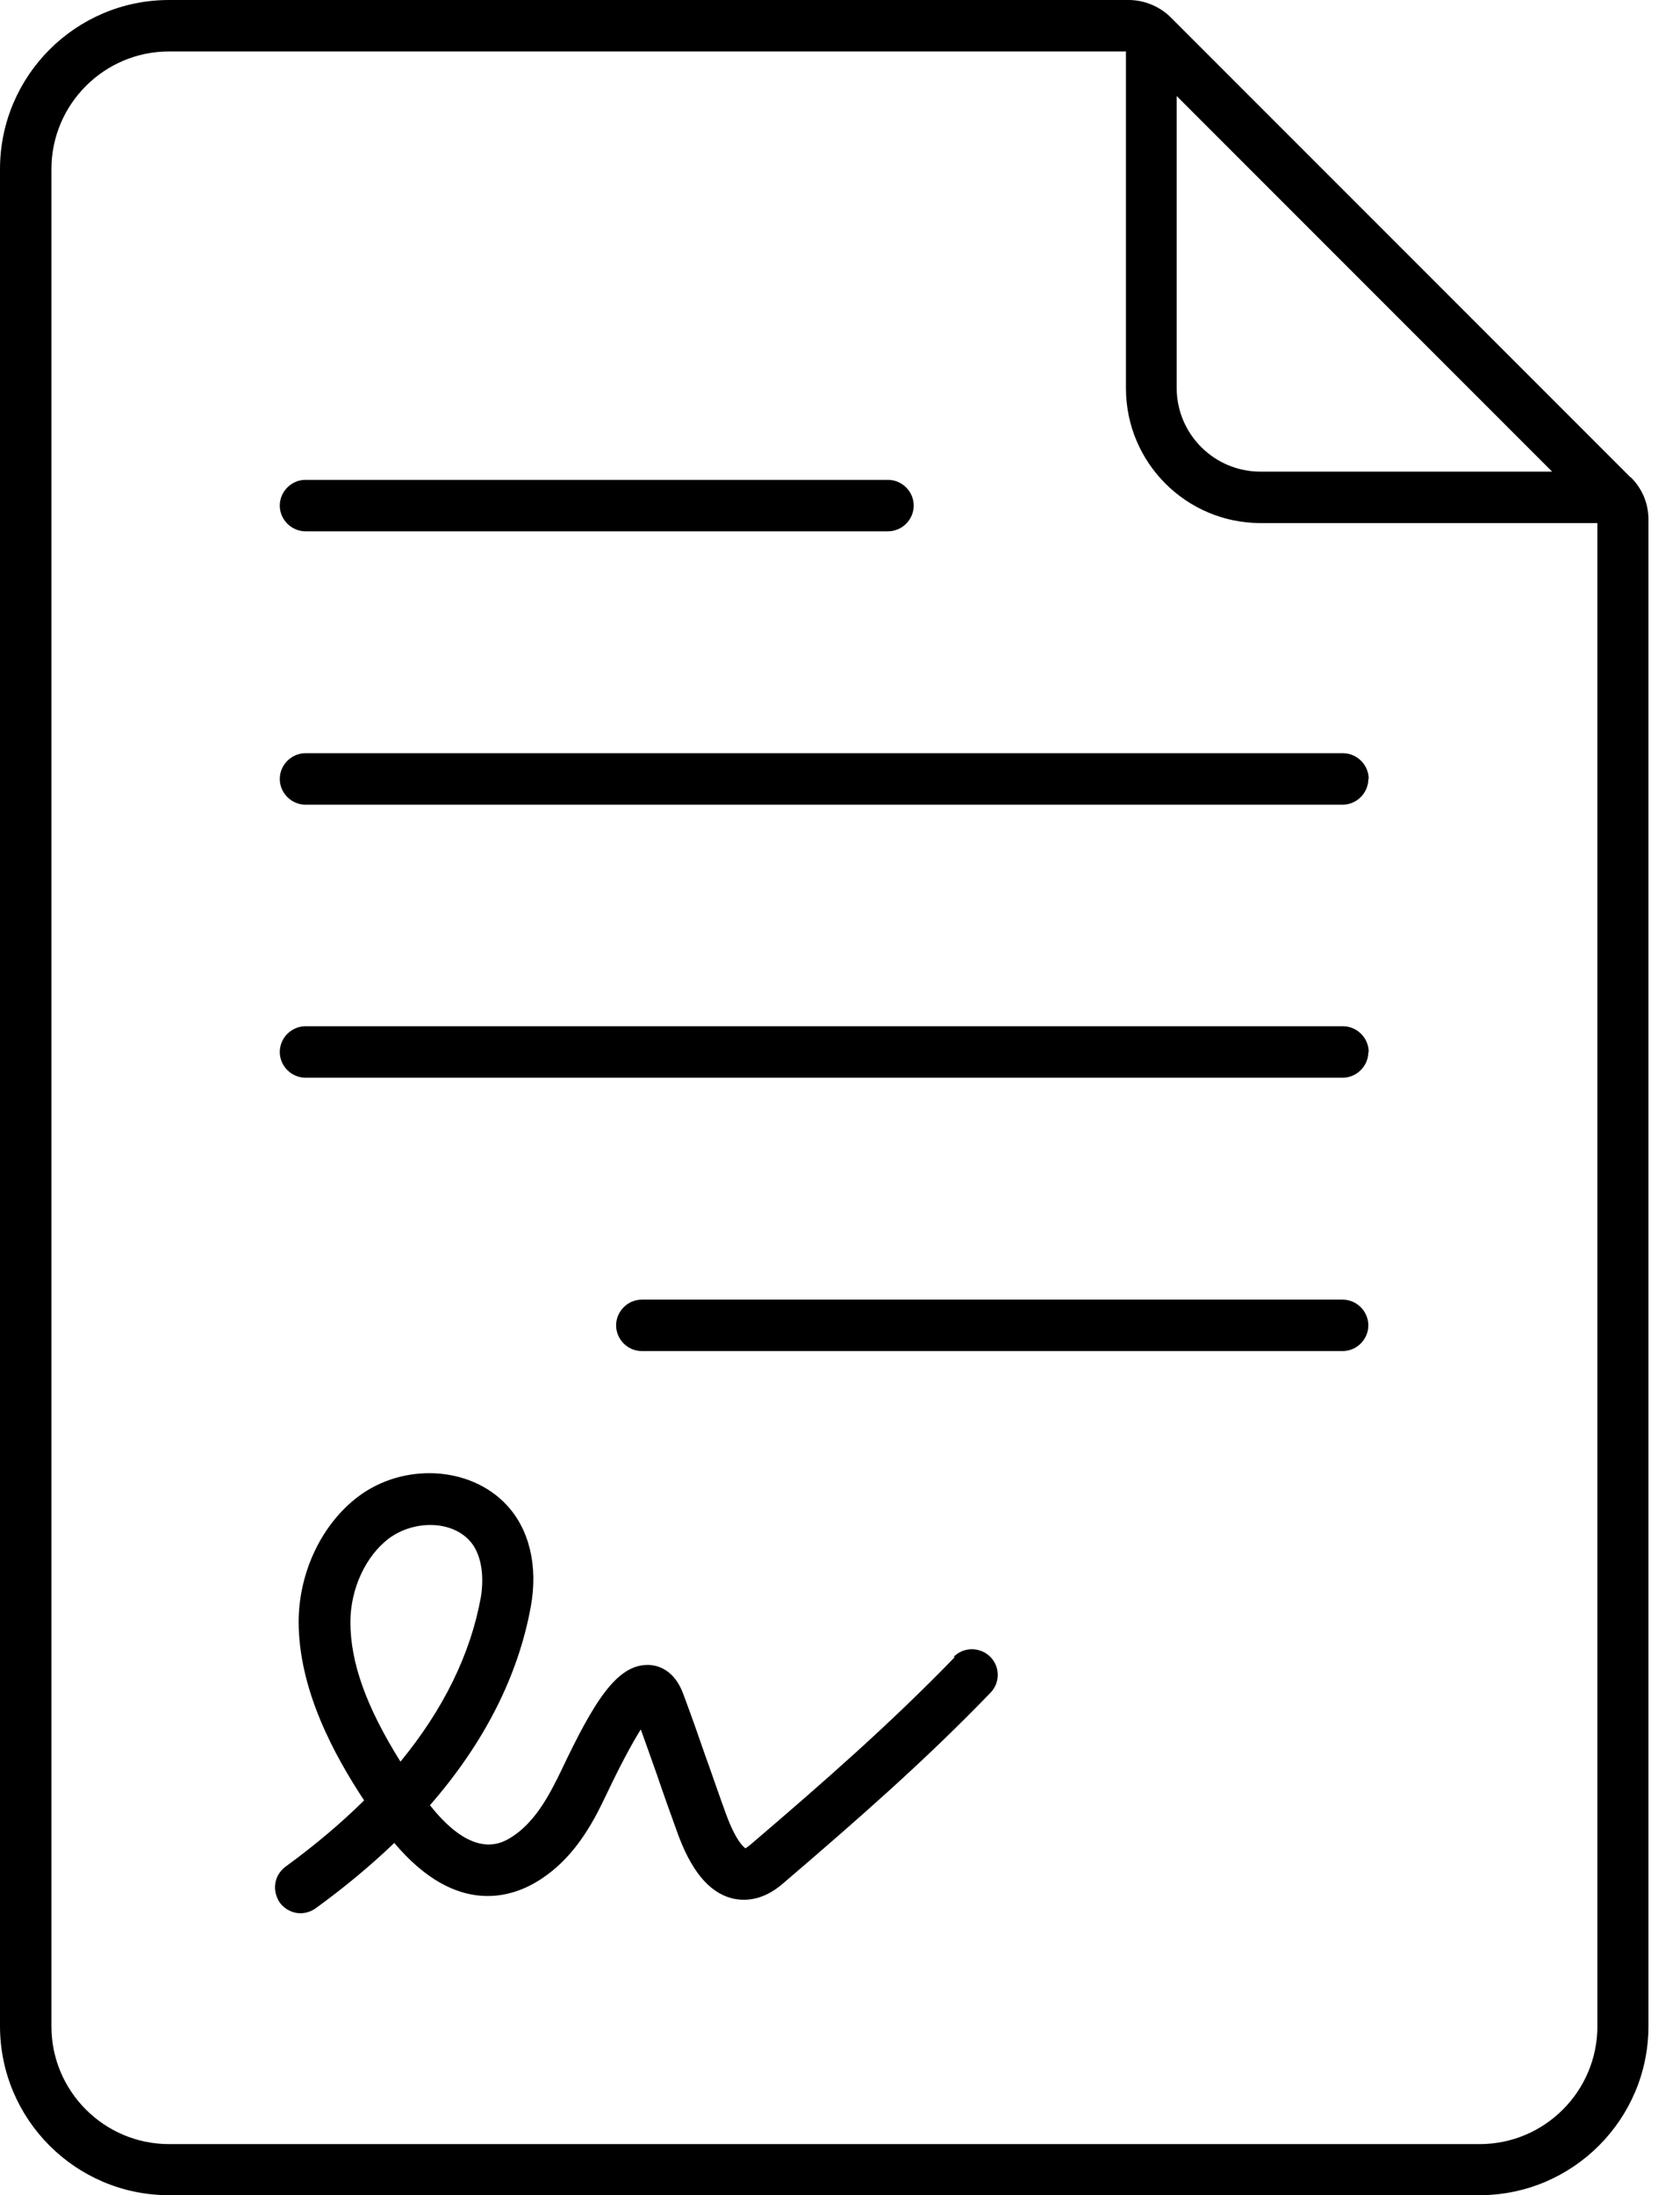 <svg width="49" height="64" viewBox="0 0 49 64" fill="none" xmlns="http://www.w3.org/2000/svg">
<path d="M27.85 48.31C25.95 50.27 24.03 51.95 21.9 53.77C21.79 53.86 21.73 53.89 21.75 53.89C21.75 53.89 21.5 53.77 21.18 52.9C21 52.41 20.84 51.94 20.67 51.46L20.59 51.24C20.39 50.66 20.18 50.06 19.93 49.39C19.67 48.68 19.19 48.55 18.92 48.54H18.89C17.99 48.54 17.33 49.59 16.36 51.64L16.32 51.72C16.28 51.8 16.25 51.87 16.22 51.92C15.95 52.46 15.56 53.13 14.98 53.52C14.67 53.73 13.84 54.27 12.54 52.63C14.12 50.82 15.11 48.87 15.48 46.85C15.7 45.66 15.44 44.58 14.77 43.87C13.71 42.74 11.77 42.64 10.45 43.63C9.39 44.43 8.72 45.82 8.71 47.27C8.71 49.29 9.77 51.2 10.62 52.49C9.94 53.16 9.17 53.81 8.33 54.42C8.17 54.54 8.06 54.71 8.03 54.91C8 55.11 8.05 55.3 8.16 55.47C8.3 55.66 8.53 55.78 8.76 55.78C8.92 55.78 9.07 55.73 9.2 55.64C10.03 55.04 10.8 54.4 11.5 53.73C13.33 55.9 14.98 55.32 15.8 54.77C16.68 54.19 17.2 53.31 17.55 52.6C17.58 52.53 17.64 52.42 17.7 52.29C18.17 51.3 18.49 50.74 18.69 50.42C18.86 50.89 19.01 51.32 19.16 51.74C19.35 52.3 19.54 52.83 19.75 53.41C20.15 54.53 20.67 55.16 21.33 55.34C21.68 55.43 22.23 55.44 22.84 54.91C25 53.06 26.95 51.36 28.89 49.35C29.18 49.05 29.17 48.58 28.87 48.29C28.57 48.01 28.1 48.01 27.81 48.31H27.85ZM14.02 46.59C13.72 48.23 12.93 49.84 11.68 51.36C10.68 49.76 10.22 48.47 10.22 47.29C10.22 46.32 10.67 45.35 11.36 44.84C11.69 44.6 12.12 44.46 12.55 44.46C13.01 44.46 13.42 44.62 13.69 44.91C14.02 45.26 14.14 45.89 14.02 46.6V46.59ZM8.16 14.74C8.16 14.33 8.5 13.99 8.91 13.99H25.9C26.31 13.99 26.65 14.33 26.65 14.74C26.65 15.15 26.31 15.49 25.9 15.49H8.91C8.5 15.49 8.16 15.15 8.16 14.74ZM39.91 30.67C39.91 31.08 39.57 31.42 39.16 31.42H8.91C8.5 31.42 8.16 31.08 8.16 30.67C8.16 30.26 8.5 29.92 8.91 29.92H39.17C39.58 29.92 39.92 30.26 39.92 30.67H39.91ZM47.56 13.92L34.15 0.51C33.83 0.19 33.38 0 32.92 0H4.93C2.21 0 0 2.21 0 4.93V59.07C0 61.79 2.21 64 4.93 64H43.15C45.87 64 48.08 61.79 48.08 59.07V15.15C48.08 14.68 47.9 14.25 47.57 13.92H47.56ZM36.76 13.75C35.42 13.75 34.32 12.66 34.32 11.31V2.8L45.27 13.75H36.76ZM43.14 62.51H4.93C3.04 62.51 1.5 60.97 1.5 59.08V4.93C1.5 3.04 3.04 1.5 4.93 1.5H32.84V11.32C32.84 13.49 34.6 15.25 36.77 15.25H46.59V59.08C46.59 60.97 45.05 62.51 43.16 62.51H43.14ZM39.91 38.64C39.91 39.05 39.57 39.39 39.16 39.39H18.72C18.31 39.39 17.97 39.05 17.97 38.64C17.97 38.23 18.31 37.89 18.72 37.89H39.16C39.57 37.89 39.91 38.23 39.91 38.64ZM39.91 22.71C39.91 23.12 39.57 23.46 39.16 23.46H8.91C8.5 23.46 8.16 23.12 8.16 22.71C8.16 22.3 8.5 21.96 8.91 21.96H39.17C39.58 21.96 39.92 22.3 39.92 22.71H39.91Z" fill="black"/>
</svg>
